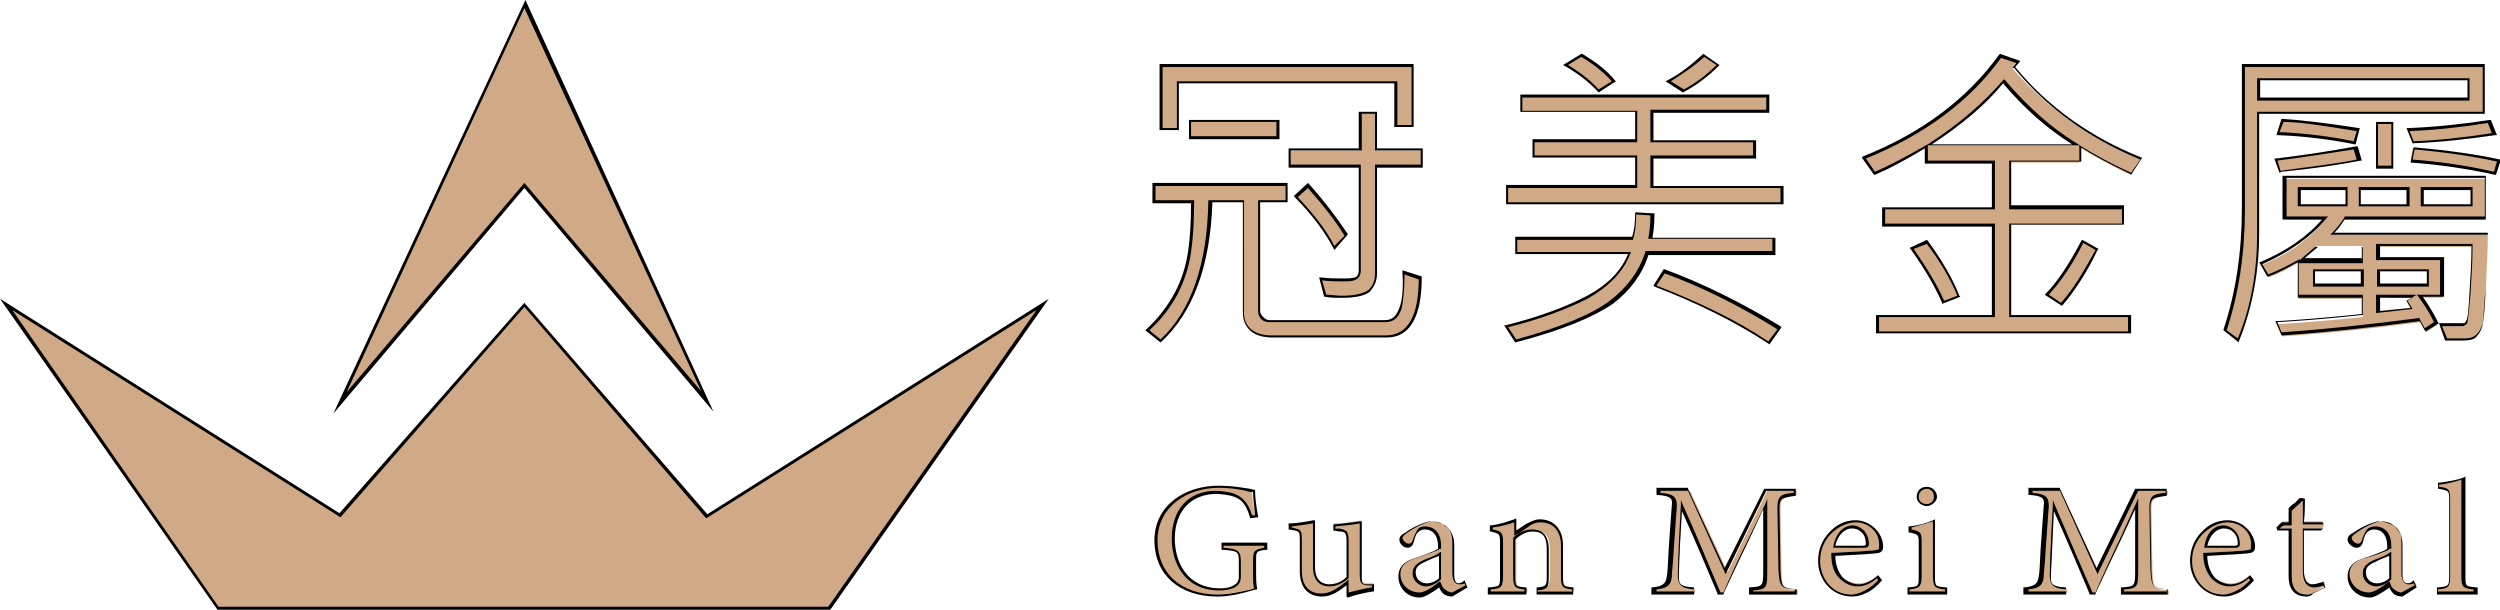 <?xml version="1.0" encoding="utf-8"?>
<!-- Generator: Adobe Illustrator 21.0.0, SVG Export Plug-In . SVG Version: 6.00 Build 0)  -->
<svg version="1.1" id="圖層_1" xmlns="http://www.w3.org/2000/svg" xmlns:xlink="http://www.w3.org/1999/xlink" x="0px" y="0px"
	 viewBox="0 0 246 60" style="enable-background:new 0 0 246 60;" xml:space="preserve">
<style type="text/css">
	.st0{fill:#D0A986;}
	.st1{fill-rule:evenodd;clip-rule:evenodd;}
	.st2{fill-rule:evenodd;clip-rule:evenodd;fill:#D0A986;}
</style>
<polygon class="st0" points="0.6,29.9 21.5,59.8 81.6,59.8 102.6,29.9 69.6,50.8 51.6,30 33.4,50.7 "/>
<path class="st1" d="M1.2,30.5l20.3,29.2l60,0L102,30.5L69.5,51l-0.1-0.1L51.6,30.2L33.5,50.9L1.2,30.5z M21.4,60L21.4,60L0,29.4
	l33.4,21.1l18.2-20.7l18,20.8l33.6-21.2L81.7,60h-0.1L21.4,60z"/>
<polygon class="st0" points="51.7,0.4 33.4,39.6 51.6,18.3 69.6,39.5 "/>
<path class="st1" d="M51.6,0.8L34.1,38.6L51.6,18l17.4,20.5L51.6,0.8z M32.8,40.7L51.7,0l18.5,40.5l-18.6-22L32.8,40.7z"/>
<path class="st2" d="M239.9,58.3v-0.4c1.1-0.1,1.2-0.2,1.2-1.2v-7.5c0-1-0.1-1-1.1-1.2v-0.4c0.9-0.1,1.9-0.3,2.4-0.5v2.2v7.4
	c0,1,0.1,1.1,1.2,1.2v0.4H239.9z M235.2,54.5c-0.4,0.2-1.2,0.5-1.6,0.7c-0.6,0.3-1,0.6-1,1.2c0,0.8,0.7,1.2,1.2,1.2
	c0.4,0,1-0.3,1.4-0.6V54.5z M236.4,58.5c-0.3,0-0.6-0.1-0.8-0.3c-0.2-0.2-0.3-0.4-0.4-0.7c-0.7,0.4-1.5,1-2,1c-1.2,0-2-0.9-2-1.9
	c0-0.8,0.4-1.3,1.4-1.6c1-0.3,2.3-0.7,2.6-1v-0.3c0-1.1-0.6-1.8-1.5-1.8c-0.4,0-0.6,0.2-0.8,0.4c-0.2,0.2-0.3,0.6-0.5,1
	c-0.1,0.3-0.2,0.4-0.5,0.4c-0.3,0-0.7-0.3-0.7-0.7c0-0.2,0.2-0.4,0.6-0.6c0.5-0.3,1.4-0.9,2.4-1.1c0.5,0,1,0.1,1.4,0.4
	c0.6,0.5,0.8,1,0.8,1.8v3c0,0.7,0.3,0.9,0.6,0.9c0.2,0,0.4-0.1,0.6-0.2l0.2,0.4L236.4,58.5z M227.7,58.3c-0.3,0.2-0.6,0.2-0.7,0.2
	c-1.1,0-1.6-0.6-1.6-1.9v-4.6h-1.1l-0.1-0.2l0.4-0.5h0.8v-1.3c0.3-0.3,0.8-0.7,1.1-1l0.3,0c0,0.7-0.1,1.6-0.1,2.3h1.9
	c0.1,0.2,0.1,0.5-0.1,0.7h-1.8v4c0,1.3,0.5,1.5,1,1.5c0.4,0,0.8-0.1,1-0.3l0.1,0.4L227.7,58.3z M218.8,51.8c-0.8,0-1.5,0.7-1.7,2
	c0.9,0,1.8,0,2.8,0c0.3,0,0.4-0.1,0.4-0.3C220.3,52.6,219.7,51.8,218.8,51.8z M221.7,57c-1.1,1.3-2.2,1.5-2.8,1.5
	c-2,0-3.3-1.6-3.3-3.4c0-1.1,0.4-2.1,1.1-2.8c0.7-0.7,1.6-1.1,2.5-1.1c1.4,0,2.5,1.2,2.5,2.4c0,0.3-0.1,0.5-0.3,0.5
	c-0.3,0.1-2.4,0.2-4.4,0.3c-0.1,2.1,1.3,3,2.5,3c0.7,0,1.3-0.3,1.9-0.8L221.7,57z M208.9,58.3v-0.4c1.4-0.1,1.4-0.2,1.4-1.9l0-6.4
	c-1.4,2.9-3.6,7.4-4.1,8.8h-0.4c-0.6-1.4-2.4-5.8-3.7-8.6c-0.3,5.5-0.3,6.8-0.3,7.1c0,0.9,0.4,1,1.6,1.1v0.4h-3.9v-0.4
	c1-0.1,1.4-0.3,1.5-1.1c0.1-0.7,0.1-1.3,0.5-7c0.1-0.8-0.1-1.1-1.6-1.2v-0.4h2.9l3.7,8l3.9-8h2.9v0.4c-1.4,0.2-1.6,0.3-1.6,1.4
	l0.1,6.1c0.1,1.7,0.1,1.8,1.6,1.9v0.4H208.9z M189.6,49.7c-0.5,0-0.9-0.4-0.9-0.8c0-0.5,0.4-0.9,0.9-0.9c0.5,0,0.8,0.4,0.8,0.9
	C190.4,49.3,190.1,49.7,189.6,49.7z M187.9,58.3v-0.4c1-0.1,1.2-0.2,1.2-1.3v-3.2c0-1-0.1-1-1.1-1.2v-0.4c0.9-0.1,1.6-0.3,2.4-0.6v2
	v3.5c0,1.1,0.1,1.1,1.2,1.3v0.4H187.9z M182.2,51.8c-0.8,0-1.5,0.7-1.7,2c0.9,0,1.9,0,2.8,0c0.3,0,0.4-0.1,0.4-0.3
	C183.7,52.6,183.1,51.8,182.2,51.8z M185.1,57c-1.1,1.3-2.2,1.5-2.8,1.5c-2,0-3.3-1.6-3.3-3.4c0-1.1,0.4-2.1,1.1-2.8
	c0.7-0.7,1.6-1.1,2.5-1.1c1.4,0,2.5,1.2,2.5,2.4c0,0.3-0.1,0.5-0.3,0.5c-0.3,0.1-2.4,0.2-4.4,0.3c-0.1,2.1,1.3,3,2.5,3
	c0.7,0,1.3-0.3,1.9-0.8L185.1,57z M172.3,58.3v-0.4c1.3-0.1,1.4-0.2,1.4-1.9l0-6.4c-1.3,2.9-3.5,7.4-4.1,8.8h-0.4
	c-0.6-1.4-2.4-5.8-3.7-8.6c-0.3,5.5-0.3,6.8-0.3,7.1c0,0.9,0.4,1,1.6,1.1v0.4h-3.9v-0.4c1-0.1,1.4-0.3,1.5-1.1
	c0.1-0.7,0.1-1.3,0.5-7c0.1-0.8-0.1-1.1-1.5-1.2v-0.4h2.9l3.7,8l3.9-8h2.9v0.4c-1.4,0.2-1.6,0.3-1.6,1.4l0.1,6.1
	c0.1,1.7,0.1,1.8,1.6,1.9v0.4H172.3z M151.4,58.3v-0.4c1-0.1,1.1-0.2,1.1-1.3V54c0-1.1-0.4-1.8-1.5-1.8c-0.7,0-1.3,0.4-1.8,0.8v3.7
	c0,1.1,0.1,1.1,1.1,1.2v0.4h-3.6v-0.4c1.1-0.1,1.2-0.2,1.2-1.2v-3.3c0-1-0.1-1.1-1-1.2v-0.4c0.8-0.1,1.6-0.3,2.3-0.6v1.2
	c0.3-0.2,0.7-0.5,1.1-0.7c0.5-0.3,0.9-0.5,1.4-0.5c1.3,0,2.1,0.9,2.1,2.4v3c0,1.1,0.1,1.1,1.1,1.2v0.4H151.4z M141.7,54.5
	c-0.4,0.2-1.2,0.5-1.5,0.7c-0.6,0.3-1,0.6-1,1.2c0,0.8,0.7,1.2,1.2,1.2c0.4,0,1-0.3,1.4-0.6V54.5z M142.9,58.5
	c-0.3,0-0.6-0.1-0.8-0.3c-0.2-0.2-0.3-0.4-0.4-0.7c-0.7,0.4-1.5,1-2,1c-1.2,0-2-0.9-2-1.9c0-0.8,0.4-1.3,1.4-1.6
	c1-0.3,2.3-0.7,2.6-1v-0.3c0-1.1-0.6-1.8-1.5-1.8c-0.4,0-0.6,0.2-0.8,0.4c-0.2,0.2-0.3,0.6-0.4,1c-0.1,0.3-0.2,0.4-0.5,0.4
	c-0.3,0-0.7-0.3-0.7-0.7c0-0.2,0.2-0.4,0.5-0.6c0.5-0.3,1.4-0.9,2.4-1.1c0.5,0,1,0.1,1.4,0.4c0.6,0.5,0.8,1,0.8,1.8v3
	c0,0.7,0.3,0.9,0.6,0.9c0.2,0,0.4-0.1,0.6-0.2l0.2,0.4L142.9,58.5z M135.1,58c-0.8,0.1-1.7,0.3-2.5,0.5v-1.2
	c-0.9,0.7-1.6,1.2-2.5,1.2c-1.1,0-2.1-0.6-2.1-2.4v-3.1c0-0.9-0.1-0.9-0.5-1L127,52v-0.4c0.7,0,1.8-0.2,2.4-0.3
	c-0.1,0.5-0.1,1.3-0.1,2.3v2.1c0,1.4,0.8,1.8,1.5,1.8c0.6,0,1.2-0.3,1.8-0.8v-3.7c0-0.9-0.2-1-0.8-1l-0.5-0.1v-0.4
	c1.1,0,2.2-0.2,2.6-0.3v5.3c0,0.8,0.1,0.9,0.8,0.9l0.5,0V58z M124.5,54c-1,0.1-1.1,0.2-1.1,1.1v1.3c0,0.6,0,1.1,0.1,1.5
	c-1,0.2-2.4,0.6-3.8,0.6c-3.8,0-6.1-2.2-6.1-5.4c0-3.3,2.8-5.3,6.2-5.3c1.7,0,2.9,0.3,3.4,0.4c0,0.6,0.1,1.5,0.3,2.5l-0.5,0.1
	c-0.4-1.3-0.9-1.9-1.9-2.2c-0.4-0.1-1.1-0.2-1.5-0.2c-2.5,0-4.2,1.7-4.2,4.5c0,2.5,1.4,5,4.6,5c0.6,0,1.1-0.1,1.4-0.3
	c0.3-0.2,0.6-0.4,0.6-1v-1.3c0-1.2-0.1-1.3-1.7-1.4v-0.5h4.3V54z"/>
<path class="st1" d="M119.9,48c-3,0-6,1.8-6,5.2c0,3.2,2.3,5.3,5.9,5.3c1.2,0,2.4-0.3,3.3-0.5l0.3-0.1c-0.1-0.4-0.1-0.9-0.1-1.4
	v-1.3c0-1,0.1-1.1,1.1-1.3v-0.2h-4v0.2c1.5,0.1,1.7,0.3,1.7,1.5v1.3c0,0.7-0.3,0.9-0.6,1.1c-0.4,0.2-0.9,0.3-1.5,0.3
	c-3.5,0-4.7-2.8-4.7-5.1c0-2.9,1.7-4.7,4.3-4.7c0.5,0,1.2,0.1,1.6,0.2c1,0.3,1.6,0.9,2,2.2l0.3,0c-0.1-0.9-0.2-1.8-0.2-2.3l-0.3,0
	C122.3,48.2,121.2,48,119.9,48z M119.8,58.7c-3.8,0-6.2-2.2-6.2-5.5c0-3.6,3.2-5.4,6.3-5.4c1.4,0,2.4,0.2,3.1,0.3l0.4,0.1l0.1,0v0.1
	c0,0.6,0.1,1.5,0.3,2.5l0,0.1L123,51l0-0.1c-0.4-1.3-0.8-1.8-1.8-2.1c-0.4-0.1-1.1-0.2-1.5-0.2c-2.5,0-4.1,1.7-4.1,4.4
	c0,2.3,1.2,4.9,4.5,4.9c0.5,0,1-0.1,1.3-0.3c0.3-0.2,0.5-0.3,0.5-0.9v-1.3c0-1.1,0-1.2-1.6-1.3h-0.1v-0.7h4.5v0.7l-0.1,0
	c-1,0.1-1,0.2-1,1v1.3c0,0.5,0,1,0.1,1.5l0,0.1l-0.1,0l-0.4,0.1C122.2,58.4,121,58.7,119.8,58.7z"/>
<path class="st1" d="M127.1,51.9l0.4,0.1c0.5,0.1,0.6,0.3,0.6,1.1v3.1c0,1.4,0.7,2.2,1.9,2.2c0.9,0,1.6-0.5,2.5-1.2l0.2-0.2v1.3
	c0.8-0.2,1.6-0.4,2.3-0.5v-0.2l-0.3,0c-0.7,0-0.9-0.2-0.9-1v-5.1c-0.4,0.1-1.4,0.2-2.4,0.3v0.2l0.4,0c0.7,0.1,0.9,0.3,0.9,1.2v3.7
	l0,0c-0.6,0.5-1.2,0.8-1.9,0.8c-0.5,0-1.6-0.2-1.6-1.9v-2.1c0-0.9,0-1.6,0-2.2c-0.5,0.1-1.4,0.2-2.1,0.3V51.9z M132.5,58.7v-1.1
	c-0.8,0.6-1.5,1.1-2.4,1.1c-1.4,0-2.2-0.9-2.2-2.5v-3.1c0-0.8-0.1-0.8-0.5-0.9l-0.6-0.1v-0.6h0.1c0.7,0,1.8-0.2,2.3-0.3l0.2,0l0,0.2
	c0,0.5,0,1.3,0,2.3v2.1c0,1.4,0.8,1.7,1.4,1.7c0.6,0,1.2-0.2,1.7-0.7v-3.6c0-0.8-0.2-0.9-0.7-0.9l-0.6-0.1v-0.6h0.1
	c1.2-0.1,2.4-0.3,2.6-0.3l0.1,0v5.4c0,0.8,0.1,0.8,0.6,0.8l0.6,0v0.7l-0.1,0c-0.7,0.1-1.6,0.3-2.5,0.6L132.5,58.7z"/>
<path class="st1" d="M141.6,54.7c-0.3,0.1-0.8,0.3-1.4,0.6c-0.7,0.3-0.9,0.6-0.9,1c0,0.8,0.6,1.1,1.1,1.1c0.4,0,0.9-0.2,1.2-0.5
	V54.7z M140.3,57.7c-0.6,0-1.3-0.5-1.3-1.3c0-0.7,0.5-1,1.1-1.3c0.8-0.3,1.3-0.5,1.5-0.7l0.2-0.1V57l0,0
	C141.4,57.4,140.8,57.7,140.3,57.7z M140.2,51.8c1,0,1.6,0.7,1.6,1.9V54l-0.1,0c-0.4,0.3-1.4,0.6-2.6,1c-0.9,0.3-1.3,0.8-1.3,1.5
	c0,1,0.8,1.8,1.9,1.8c0.4,0,1.1-0.4,1.6-0.8l0.4-0.3l0.1,0.2c0.1,0.3,0.2,0.5,0.4,0.6c0.1,0.1,0.4,0.3,0.7,0.3l1.3-0.7l-0.1-0.2
	c-0.1,0.1-0.3,0.1-0.5,0.1c-0.2,0-0.7-0.1-0.7-1.1v-3c0-0.8-0.2-1.3-0.8-1.7c-0.3-0.3-0.8-0.4-1.3-0.4c-0.9,0.2-1.9,0.8-2.3,1.1
	c-0.3,0.2-0.5,0.4-0.5,0.5c0,0.3,0.4,0.6,0.6,0.6c0.2,0,0.3-0.1,0.4-0.3c0.1-0.4,0.3-0.8,0.5-1.1C139.6,51.9,139.9,51.8,140.2,51.8z
	 M142.9,58.7L142.9,58.7c-0.3,0-0.7-0.1-0.9-0.3c-0.2-0.2-0.3-0.4-0.4-0.6l-0.1,0.1c-0.6,0.4-1.3,0.9-1.8,0.9
	c-1.2,0-2.1-0.9-2.1-2.1c0-0.8,0.5-1.4,1.4-1.7c0.9-0.3,2.1-0.7,2.5-1v-0.3c0-1-0.5-1.6-1.3-1.6c-0.3,0-0.5,0.1-0.7,0.3
	c-0.2,0.2-0.3,0.6-0.4,1c-0.1,0.3-0.3,0.5-0.6,0.5c-0.4,0-0.8-0.4-0.8-0.8c0-0.3,0.2-0.5,0.6-0.7c0.4-0.3,1.4-0.9,2.4-1.1h0
	c0.6,0,1.1,0.2,1.5,0.4c0.6,0.5,0.9,1.1,0.9,1.9v3c0,0.4,0.1,0.8,0.4,0.8c0.2,0,0.4-0.1,0.5-0.2l0.1-0.1l0.3,0.7L142.9,58.7z"/>
<path class="st1" d="M151.5,58.2h3.2V58c-0.9-0.1-1.1-0.2-1.1-1.3v-3c0-1.5-0.8-2.3-2-2.3c-0.4,0-0.8,0.1-1.3,0.5
	c-0.4,0.3-0.8,0.5-1.1,0.7l-0.2,0.1v-1.3c-0.6,0.2-1.3,0.4-2.1,0.5v0.2c0.9,0.2,1,0.3,1,1.3v3.3c0,1.1-0.2,1.2-1.2,1.3v0.2h3.3V58
	c-0.9-0.1-1.1-0.2-1.1-1.3v-3.8l0,0c0.6-0.6,1.3-0.8,1.9-0.8c0.7,0,1.6,0.3,1.6,2v2.6c0,1.1-0.1,1.3-1.1,1.4V58.2z M154.9,58.5h-3.7
	v-0.7l0.1,0c0.9-0.1,0.9-0.2,0.9-1.2V54c0-1.2-0.4-1.7-1.4-1.7c-0.7,0-1.3,0.4-1.7,0.8v3.6c0,1,0,1,1,1.1l0.1,0v0.7h-3.8v-0.7l0.1,0
	c1.1-0.1,1.1-0.1,1.1-1.1v-3.3c0-0.9-0.1-0.9-0.9-1.1l-0.1,0v-0.6l0.1,0c0.9-0.1,1.7-0.4,2.3-0.6l0.2-0.1v1.2l0.9-0.6
	c0.4-0.2,0.9-0.5,1.4-0.5c1.4,0,2.3,1,2.3,2.6v3c0,1,0,1,0.9,1.1l0.1,0V58.5z"/>
<path class="st1" d="M172.4,58.2h4.2V58c-1.4-0.1-1.5-0.3-1.6-2l-0.1-6c0-1.2,0.3-1.4,1.6-1.5v-0.2h-2.7l-4,8.2l-3.7-8.2h-2.7v0.2
	c1.3,0.1,1.6,0.4,1.6,1.3l-0.3,4.2c-0.1,1.9-0.2,2.3-0.2,2.8c-0.1,0.9-0.6,1.1-1.5,1.2v0.2h3.7V58c-1-0.1-1.5-0.2-1.6-1.2
	c0-0.5,0-2,0.3-7.1l0-0.5l0.2,0.5c1.2,2.6,3,7,3.7,8.6h0.3c0.4-1,1.5-3.4,2.6-5.6l1.5-3.1l0.2-0.5l0,7c0,1.7,0,1.9-1.4,2V58.2z
	 M176.8,58.5h-4.7v-0.7l0.1,0c1.3-0.1,1.3-0.1,1.3-1.8l0-5.9l-1.2,2.6c-1.1,2.3-2.3,4.8-2.7,5.7l0,0.1H169l0-0.1
	c-0.6-1.4-2.3-5.5-3.5-8.1c-0.3,4.8-0.3,6.2-0.3,6.5c0,0.8,0.3,0.9,1.4,1l0.1,0v0.7h-4.2v-0.7l0.1,0c0.9-0.1,1.3-0.3,1.4-1
	c0.1-0.5,0.1-0.9,0.2-2.8l0.3-4.2c0.1-0.7,0-1-1.4-1.1l-0.1,0V48h3.1l0,0.1l3.6,7.8l3.9-7.8h3.1v0.7l-0.1,0
	c-1.4,0.2-1.5,0.3-1.5,1.3l0.1,6.1c0.1,1.6,0.1,1.6,1.5,1.8l0.1,0V58.5z"/>
<path class="st1" d="M182.2,52c-0.7,0-1.4,0.7-1.6,1.7c0.9,0,1.8,0,2.7,0c0.3,0,0.3-0.1,0.3-0.2c0-0.4-0.1-0.8-0.4-1.1
	C182.9,52.1,182.6,52,182.2,52z M180.5,53.9h-0.1l0-0.1c0.2-1.3,1-2.1,1.9-2.1c0.4,0,0.8,0.2,1.1,0.5c0.3,0.3,0.5,0.8,0.5,1.3
	c0,0.4-0.3,0.4-0.5,0.4C182.3,53.9,181.4,53.9,180.5,53.9z M182.6,51.4c-0.8,0-1.7,0.4-2.4,1.1c-0.7,0.7-1.1,1.6-1.1,2.7
	c0,1.6,1.1,3.3,3.1,3.3c0.2,0,1.4-0.1,2.6-1.4l-0.1-0.2c-0.6,0.5-1.2,0.8-1.9,0.8c-0.7,0-1.3-0.3-1.8-0.8c-0.6-0.6-0.8-1.4-0.8-2.4
	v-0.1l0.1,0c2-0.1,4.1-0.2,4.4-0.3c0.2,0,0.2-0.1,0.2-0.4C185,52.4,183.9,51.4,182.6,51.4z M182.3,58.7c-2.2,0-3.4-1.8-3.4-3.5
	c0-1.1,0.4-2.1,1.1-2.8c0.7-0.8,1.6-1.2,2.6-1.2c1.4,0,2.7,1.2,2.7,2.6c0,0.3-0.1,0.5-0.4,0.6c-0.4,0.1-2.4,0.2-4.3,0.3
	c0,0.9,0.3,1.6,0.7,2.1c0.4,0.4,1,0.7,1.6,0.7c0.6,0,1.2-0.3,1.8-0.8l0.1-0.1l0.4,0.5l-0.1,0.1C183.9,58.6,182.6,58.7,182.3,58.7z"
	/>
<path class="st1" d="M189.6,48.1c-0.4,0-0.8,0.3-0.8,0.8c0,0.4,0.3,0.7,0.8,0.7c0.4,0,0.7-0.3,0.7-0.7
	C190.3,48.4,190,48.1,189.6,48.1z M189.6,49.8c-0.5,0-1-0.4-1-0.9c0-0.6,0.4-1,1-1c0.5,0,1,0.4,1,1
	C190.6,49.3,190.1,49.8,189.6,49.8z M188,58.2h3.4V58c-1-0.1-1.2-0.2-1.2-1.4v-5.3c-0.6,0.2-1.3,0.4-2.1,0.6v0.2
	c0.9,0.2,1,0.3,1,1.3v3.2c0,1.1-0.2,1.3-1.2,1.4V58.2z M191.6,58.5h-3.9v-0.7l0.1,0c1-0.1,1-0.1,1-1.1v-3.2c0-0.9,0-0.9-0.9-1.1
	l-0.1,0v-0.6l0.1,0c0.9-0.1,1.6-0.3,2.3-0.6l0.2-0.1v5.6c0,1,0,1,1.1,1.1l0.1,0V58.5z"/>
<path class="st1" d="M209,58.2h4.2V58c-1.4-0.1-1.5-0.3-1.6-2l-0.1-6c0-1.2,0.3-1.4,1.6-1.5v-0.2h-2.7l-4,8.2l-3.7-8.2H200v0.2
	c1.3,0.1,1.6,0.4,1.6,1.3l-0.3,4.2c-0.1,1.9-0.2,2.3-0.2,2.8c-0.1,0.9-0.6,1.1-1.5,1.2v0.2h3.7V58c-1-0.1-1.5-0.2-1.6-1.2
	c0-0.5,0-2,0.3-7.1l0-0.5l0.2,0.5c1.1,2.6,3,7,3.7,8.6h0.3c0.4-1,1.5-3.4,2.6-5.7l1.4-3.1l0.2-0.5l0,7c0,1.7,0,1.9-1.4,2V58.2z
	 M213.4,58.5h-4.7v-0.7l0.1,0c1.3-0.1,1.3-0.1,1.3-1.8l0-5.9l-1.2,2.6c-1.1,2.3-2.3,4.8-2.7,5.7l0,0.1h-0.6l0-0.1
	c-0.6-1.4-2.3-5.5-3.5-8.1c-0.2,4.8-0.3,6.2-0.3,6.5c0,0.8,0.3,0.9,1.4,1l0.1,0v0.7h-4.2v-0.7l0.1,0c0.9-0.1,1.3-0.3,1.4-1
	c0.1-0.5,0.1-0.9,0.2-2.8l0.3-4.2c0.1-0.7,0-1-1.4-1.1l-0.1,0V48h3.1l0,0.1l3.6,7.8l3.8-7.8h3.1v0.7l-0.1,0
	c-1.4,0.2-1.5,0.3-1.5,1.3l0.1,6.1c0.1,1.6,0.1,1.6,1.5,1.8l0.1,0V58.5z"/>
<path class="st1" d="M218.8,52c-0.7,0-1.4,0.7-1.6,1.7c0.9,0,1.8,0,2.7,0c0.3,0,0.3-0.1,0.3-0.2c0-0.4-0.1-0.8-0.4-1.1
	C219.5,52.1,219.2,52,218.8,52z M217.1,53.9h-0.2l0-0.1c0.2-1.3,0.9-2.1,1.9-2.1c0.4,0,0.8,0.2,1.1,0.5c0.3,0.3,0.5,0.8,0.5,1.3
	c0,0.4-0.3,0.4-0.5,0.4C218.9,53.9,218,53.9,217.1,53.9z M219.2,51.4c-0.8,0-1.7,0.4-2.4,1.1c-0.7,0.7-1.1,1.6-1.1,2.7
	c0,1.6,1.1,3.3,3.1,3.3c0.2,0,1.4-0.1,2.6-1.4l-0.1-0.2c-0.6,0.5-1.2,0.8-1.9,0.8c-0.7,0-1.3-0.3-1.8-0.8c-0.5-0.6-0.8-1.4-0.8-2.4
	v-0.1l0.1,0c2-0.1,4.1-0.2,4.4-0.3c0.2,0,0.2-0.1,0.2-0.4C221.6,52.4,220.5,51.4,219.2,51.4z M218.9,58.7c-2.2,0-3.4-1.8-3.4-3.5
	c0-1.1,0.4-2.1,1.1-2.8c0.7-0.8,1.6-1.2,2.6-1.2c1.4,0,2.7,1.2,2.7,2.6c0,0.3-0.1,0.5-0.4,0.6c-0.4,0.1-2.4,0.2-4.3,0.3
	c0,0.9,0.3,1.6,0.7,2.1c0.4,0.4,1,0.7,1.6,0.7c0.6,0,1.3-0.3,1.8-0.8l0.1-0.1l0.4,0.5l-0.1,0.1C220.5,58.6,219.2,58.7,218.9,58.7z"
	/>
<path class="st1" d="M224.3,52h1.2v4.7c0,1.2,0.5,1.8,1.5,1.8c0.1,0,0.4,0,0.7-0.2l1-0.5l-0.1-0.2c-0.2,0.1-0.6,0.2-0.9,0.2
	c-0.5,0-1.1-0.3-1.1-1.6V52h1.9c0.1-0.1,0.1-0.1,0.1-0.2c0-0.1,0-0.1,0-0.2h-2v-0.1c0-0.8,0-1.6,0-2.2l-0.1,0
	c-0.1,0.2-0.3,0.3-0.5,0.5c-0.2,0.2-0.4,0.3-0.5,0.5v1.4h-0.8L224.3,52L224.3,52z M227,58.7c-0.8,0-1.8-0.3-1.8-2v-4.5h-1.1
	l-0.1-0.3l0.5-0.5h0.7V50l0,0c0.2-0.2,0.4-0.4,0.6-0.5c0.2-0.2,0.4-0.4,0.5-0.5l0.1,0l0.4,0.1l0,0.1c0,0.6,0,1.4-0.1,2.2h1.8l0,0
	c0.1,0.1,0.1,0.2,0.1,0.4c0,0.2-0.1,0.3-0.2,0.4l0,0h-1.7v3.9c0,0.9,0.3,1.4,0.8,1.4c0.4,0,0.8-0.2,1-0.2l0.1-0.1l0.2,0.6l-1.2,0.6
	C227.5,58.6,227.2,58.7,227,58.7z"/>
<path class="st1" d="M235.1,54.7c-0.3,0.1-0.8,0.3-1.4,0.6c-0.7,0.3-0.9,0.6-0.9,1c0,0.8,0.6,1.1,1.1,1.1c0.4,0,0.9-0.2,1.2-0.5
	V54.7z M233.8,57.7c-0.6,0-1.3-0.5-1.3-1.3c0-0.7,0.5-1,1.1-1.3c0.8-0.3,1.3-0.5,1.5-0.7l0.2-0.1V57l0,0
	C234.9,57.4,234.3,57.7,233.8,57.7z M233.7,51.8c1,0,1.6,0.7,1.6,1.9V54l-0.1,0c-0.4,0.3-1.6,0.7-2.7,1c-0.9,0.3-1.3,0.8-1.3,1.5
	c0,1,0.9,1.8,1.9,1.8c0.4,0,1.1-0.4,1.6-0.8l0.4-0.3l0.1,0.2c0.1,0.3,0.2,0.5,0.4,0.6c0.1,0.1,0.4,0.3,0.7,0.3l1.3-0.7l-0.1-0.2
	c-0.2,0.1-0.3,0.1-0.5,0.1c-0.2,0-0.7-0.1-0.7-1.1v-3c0-0.8-0.2-1.3-0.8-1.7c-0.3-0.3-0.8-0.4-1.3-0.4c-0.9,0.2-1.9,0.8-2.3,1.1
	c-0.3,0.2-0.5,0.4-0.5,0.5c0,0.3,0.4,0.6,0.6,0.6c0.2,0,0.3-0.1,0.4-0.3c0.1-0.4,0.3-0.8,0.5-1.1C233.1,51.9,233.4,51.8,233.7,51.8z
	 M236.4,58.7L236.4,58.7c-0.3,0-0.7-0.1-0.9-0.3c-0.2-0.2-0.3-0.4-0.4-0.6l-0.1,0.1c-0.6,0.4-1.3,0.9-1.8,0.9
	c-1.2,0-2.2-0.9-2.2-2.1c0-0.8,0.5-1.4,1.4-1.7c0.9-0.3,2.1-0.7,2.5-1v-0.3c0-1-0.5-1.6-1.3-1.6c-0.3,0-0.5,0.1-0.7,0.3
	c-0.2,0.2-0.3,0.6-0.4,1c-0.1,0.3-0.3,0.5-0.6,0.5c-0.4,0-0.9-0.4-0.9-0.8c0-0.3,0.2-0.5,0.6-0.7c0.4-0.3,1.4-0.9,2.4-1.1h0
	c0.6,0,1.1,0.2,1.5,0.4c0.6,0.5,0.9,1.1,0.9,1.9v3c0,0.4,0.1,0.8,0.5,0.8c0.1,0,0.3,0,0.5-0.2l0.1-0.1l0.3,0.7L236.4,58.7z"/>
<path class="st1" d="M240,58.2h3.4V58c-1.1-0.1-1.2-0.3-1.2-1.3v-9.5c-0.6,0.2-1.4,0.4-2.2,0.5v0.2c1,0.1,1.1,0.3,1.1,1.3v7.5
	c0,1.1-0.2,1.2-1.2,1.3V58.2z M243.7,58.5h-3.9v-0.7l0.1,0c1-0.1,1.1-0.1,1.1-1.1v-7.5c0-0.9,0-0.9-1-1.1l-0.1,0v-0.6l0.1,0
	c0.9-0.1,1.9-0.3,2.4-0.5l0.2-0.1v9.8c0,1,0,1,1.1,1.1l0.1,0V58.5z"/>
<path class="st2" d="M132.5,23.2l-1.2,1.2c-0.8-1.5-2-3.2-3.8-5l1.3-1.1C130.3,20,131.6,21.7,132.5,23.2z M139.9,16.4h-4.5v10.6
	c0,0.7-0.2,1.3-0.7,1.7c-0.5,0.4-1.4,0.6-2.7,0.6c-0.5,0-1.1,0-1.6-0.1l-0.5-1.6c0.8,0.1,1.5,0.1,2.3,0.1c0.7,0,1.1-0.1,1.3-0.2
	c0.2-0.2,0.3-0.4,0.3-0.7V16.4h-6.9v-1.6h6.9v-3.6h1.6v3.6h4.5V16.4z M125.8,13.6h-8.7v-1.6h8.7V13.6z M139,12.4h-1.7V8.1h-21.5v4.6
	h-1.6V6.5H139V12.4z M139.8,27.4c0,3.8-1.1,5.8-3.3,5.8h-11.4c-0.9,0-1.6-0.2-2.1-0.7c-0.5-0.5-0.7-1-0.7-1.7V19.8h-3.3
	c-0.1,6.3-1.7,10.9-4.8,13.7l-1.3-1c1.2-1.1,2.2-2.3,2.8-3.7c0.7-1.3,1.1-2.7,1.3-4c0.2-1.4,0.3-3,0.3-5h-3.8v-1.7h13.1v1.7h-2.7
	v10.9c0,0.2,0.1,0.4,0.3,0.6c0.2,0.2,0.5,0.3,0.7,0.3h11.4c0.7,0,1.2-0.4,1.5-1.3c0.3-0.8,0.4-2,0.3-3.5L139.8,27.4z"/>
<path class="st2" d="M169,6.4c-0.9,0.9-2,1.8-3.4,2.5l-1.5-1c1.2-0.7,2.4-1.5,3.4-2.5L169,6.4z M175.1,32.4l-1,1.4
	c-3.2-2.1-7-4-11.2-5.6l0.9-1.4C167.5,28.1,171.3,30,175.1,32.4z M158.8,8l-1.4,1c-0.7-0.8-1.8-1.7-3.2-2.5l1.5-1
	C156.9,6.2,157.9,7,158.8,8z M175.3,20h-27.1v-1.6H161v-3h-10.1v-1.5H161V11h-11.3V9.4h24.3V11h-11.4v2.9h10.1v1.5h-10.1v3h12.8V20z
	 M174.5,24.9H162c-0.6,1.9-1.8,3.5-3.5,4.8c-1.7,1.3-4.9,2.6-9.4,3.8l-0.9-1.5c3.3-0.8,5.9-1.8,8-2.9c2.1-1.1,3.4-2.5,4.1-4.3h-11.1
	v-1.5h11.5c0.2-0.6,0.3-1.4,0.3-2.4l1.6,0.1c0,1.1-0.1,1.9-0.2,2.4h12.1V24.9z"/>
<path class="st2" d="M206.4,24.5c-1.2,2.3-2.4,4.1-3.5,5.4l-1.5-0.9c1.1-1.1,2.3-2.9,3.5-5.3L206.4,24.5z M204.4,14.3
	c-2.5-1.5-5-3.6-7.3-6.3c-1.8,2.2-4.3,4.3-7.4,6.3H204.4z M192.7,29.1l-1.5,0.6c-0.6-1.4-1.6-3.2-3.1-5.3l1.5-0.7
	C190.9,25.5,191.9,27.3,192.7,29.1z M210.6,15.7l-1,1.5c-2-1-3.7-1.9-5-2.7V16h-6.9v4.5h11.1v1.6h-11.1v8.9h11.8v1.6h-24.8v-1.6
	h11.4v-8.9h-10.8v-1.6h10.8V16h-6.6v-1.7c-1.9,1.2-3.6,2.1-5.1,2.7l-1.1-1.5c5.8-2.3,10.3-5.7,13.4-10l1.7,0.6l-0.4,0.6
	C201.4,10.6,205.5,13.6,210.6,15.7z"/>
<path class="st2" d="M243.2,20.2v-1.6h-4.8v1.6H243.2z M245.8,15.8l-0.4,1.2c-2.7-0.6-5.5-1-8.2-1.2l0.2-1.2
	C240.8,14.9,243.6,15.3,245.8,15.8z M245.4,13.2c-2.7,0.4-5.3,0.7-8,0.8l-0.5-1.2c2.7-0.1,5.4-0.4,8-0.8L245.4,13.2z M237.7,29.1
	H234v1.6l3.3-0.4l-0.5-0.7L237.7,29.1z M238.9,28v-1.4H234V28H238.9z M235.3,16.4h-1.5v-4.4h1.5V16.4z M236.9,20.2v-1.6h-4.8v1.6
	H236.9z M232.5,28v-1.4h-4.8V28H232.5z M232.5,25.5v-1.3H228c-0.8,0.7-1.3,1.1-1.5,1.3H232.5z M230.9,20.2v-1.6h-4.6v1.6H230.9z
	 M232,12.7l-0.3,1.3c-2.5-0.5-5-0.8-7.6-0.9l0.4-1.3C226.3,11.9,228.8,12.2,232,12.7z M232.1,15.7c-2,0.4-4.6,0.8-7.8,1.1l-0.4-1.2
	c2.5-0.3,5.2-0.7,7.9-1.2L232.1,15.7z M244.8,22.9c0,1.7-0.1,3.5-0.2,5.4c-0.1,1.9-0.2,3.1-0.3,3.5c0,0.5-0.3,0.8-0.6,1.2
	c-0.3,0.3-0.8,0.5-1.3,0.5h-1.8l-0.5-1.4h2.2c0.2,0,0.3-0.1,0.4-0.3c0.1-0.2,0.2-1.1,0.3-2.7c0.1-1.6,0.2-3.2,0.2-4.8H234v1.3h6.3
	v3.7h-2.2c0.5,0.7,1.1,1.6,1.7,2.7l-1.1,0.7c-0.1-0.2-0.3-0.6-0.5-1c-4.6,0.6-9.1,1.1-13.6,1.4l-0.5-1.2c1.7-0.1,4.5-0.3,8.4-0.7
	v-1.8h-6.3v-3.6c-1.1,0.7-2.1,1.2-3,1.5l-0.7-1.2c2.7-1.1,4.8-2.6,6.3-4.5h-4v-4h19.7v4h-13.9c-0.4,0.6-0.8,1.1-1.2,1.5H244.8z
	 M242.9,9.8v-2h-20.6v2H242.9z M244.4,11.1h-22.2V23c0,3.8-0.7,7.3-2,10.5l-1.3-1c1.2-3.6,1.8-7.6,1.8-11.9V6.4h23.7V11.1z"/>
<path class="st1" d="M114.4,12.6h1.4V8h21.7v4.3h1.4V6.6h-24.5V12.6z M116,12.8h-1.9V6.3h25v6.2h-1.9V8.2H116V12.8z M117.2,13.4h8.4
	v-1.4h-8.4V13.4z M125.9,13.7H117v-1.9h8.9V13.7z M127.7,19.4c1.7,1.8,2.9,3.4,3.6,4.8l1-1c-0.9-1.5-2.1-3-3.6-4.7L127.7,19.4z
	 M131.3,24.6l-0.1-0.2c-0.8-1.5-2-3.2-3.8-5l-0.1-0.1l1.4-1.3l0.1,0.1c1.6,1.8,2.8,3.4,3.8,4.9l0,0.1L131.3,24.6z M130.5,29
	c0.5,0,1,0.1,1.5,0.1c1.3,0,2.2-0.2,2.7-0.6c0.4-0.4,0.6-0.9,0.6-1.6V16.2h4.5v-1.4h-4.5v-3.6h-1.3v3.6H127v1.4h6.9v10.4
	c0,0.4-0.1,0.6-0.3,0.8c-0.2,0.2-0.6,0.3-1.3,0.3c-0.7,0-1.4,0-2.2-0.1L130.5,29z M132,29.3c-0.5,0-1.1,0-1.6-0.1l-0.1,0l-0.5-1.9
	l0.2,0c0.8,0.1,1.5,0.1,2.3,0.1c0.8,0,1.1-0.1,1.2-0.2c0.1-0.1,0.2-0.3,0.2-0.6V16.5h-6.9v-1.9h6.9V11h1.8v3.6h4.5v1.9h-4.5v10.4
	c0,0.8-0.3,1.3-0.7,1.8C134.3,29.1,133.4,29.3,132,29.3z M113.1,32.5l1.1,0.9c3-2.8,4.6-7.4,4.7-13.6v-0.1h3.5v11
	c0,0.7,0.2,1.2,0.6,1.6c0.4,0.4,1.1,0.7,2,0.7h11.4c2.1,0,3.2-1.9,3.2-5.5l-1.4-0.5c0,1.4-0.1,2.6-0.3,3.4c-0.3,0.9-0.8,1.3-1.6,1.3
	h-11.4c-0.3,0-0.6-0.1-0.8-0.3c-0.2-0.2-0.3-0.5-0.3-0.7v-11h2.7v-1.4h-12.8v1.4h3.8v0.1c0,1.9-0.1,3.6-0.3,5
	c-0.2,1.4-0.6,2.7-1.3,4.1C115.2,30.2,114.3,31.4,113.1,32.5z M114.2,33.7l-1.5-1.2l0.1-0.1c1.2-1.1,2.1-2.3,2.8-3.6
	c0.7-1.3,1.1-2.7,1.3-4c0.2-1.3,0.3-3,0.3-4.8h-3.8V18h13.3v1.9h-2.7v10.7c0,0.2,0.1,0.4,0.3,0.6c0.2,0.2,0.4,0.3,0.6,0.3h11.4
	c0.7,0,1.1-0.4,1.4-1.2c0.3-0.8,0.4-2,0.3-3.5l0-0.2l1.9,0.6v0.1c0,3.9-1.2,5.9-3.4,5.9h-11.4c-0.9,0-1.7-0.3-2.1-0.7
	c-0.5-0.5-0.7-1.1-0.7-1.8V19.9h-3C119.1,26.1,117.4,30.8,114.2,33.7L114.2,33.7z"/>
<path class="st1" d="M164.4,8l1.3,0.8c1.3-0.7,2.3-1.5,3.2-2.4l-1.2-0.8C166.6,6.6,165.5,7.3,164.4,8z M165.6,9.1l-1.7-1.1l0.2-0.1
	c1.2-0.6,2.3-1.5,3.4-2.5l0.1-0.1l1.6,1.1l-0.1,0.1C168.2,7.4,167.1,8.3,165.6,9.1L165.6,9.1z M154.3,6.4c1.3,0.8,2.3,1.6,3,2.4
	l1.3-0.8c-0.8-0.9-1.8-1.7-3-2.4L154.3,6.4z M157.3,9.1L157.3,9.1c-0.8-0.9-1.9-1.8-3.3-2.6l-0.2-0.1l1.8-1.1l0.1,0
	c1.3,0.8,2.4,1.6,3.2,2.6l0.1,0.1L157.3,9.1z M148.4,19.9h26.8v-1.4h-12.8v-3.2h10.1V14h-10.1v-3.2h11.4V9.6h-24v1.3h11.3V14H151
	v1.3h10.1v3.2h-12.7V19.9z M175.5,20.1h-27.3v-1.9h12.7v-2.7h-10.1v-1.8h10.1v-2.7h-11.3V9.3h24.5v1.8h-11.4v2.7h10.1v1.8h-10.1v2.7
	h12.8V20.1z M148.4,32.2l0.8,1.2c4.4-1.2,7.5-2.5,9.2-3.8c1.7-1.3,2.9-2.9,3.5-4.8l0-0.1h12.5v-1.2h-12.2l0-0.1
	c0.1-0.5,0.2-1.2,0.2-2.2l-1.4-0.1c0,1-0.1,1.8-0.3,2.4l0,0.1h-11.4v1.2h11.2l-0.1,0.2c-0.7,1.8-2.1,3.2-4.2,4.4
	C154.2,30.4,151.6,31.4,148.4,32.2z M149.1,33.7L148,32l0.2,0c3.2-0.8,5.9-1.8,8-2.9c2-1.1,3.3-2.4,4-4.1h-11.1v-1.7h11.5
	c0.2-0.6,0.3-1.4,0.3-2.3v-0.1l1.9,0.1l0,0.1c0,1-0.1,1.7-0.2,2.3h12.1v1.7h-12.5c-0.6,1.9-1.8,3.5-3.5,4.8
	C156.8,31.2,153.7,32.5,149.1,33.7L149.1,33.7z M163,28.1c4.1,1.6,7.9,3.4,11,5.5l0.9-1.2c-3.7-2.3-7.5-4.2-11.1-5.5L163,28.1z
	 M174.1,33.9l-0.1-0.1c-3.2-2.1-7-4-11.2-5.6l-0.1-0.1l1-1.6l0.1,0c3.8,1.4,7.6,3.3,11.4,5.6l0.1,0.1L174.1,33.9z"/>
<path class="st1" d="M188.3,24.5c1.4,2,2.4,3.7,3,5.1l1.3-0.5c-0.7-1.7-1.7-3.4-3-5.1L188.3,24.5z M191.1,29.9l0-0.1
	c-0.6-1.4-1.6-3.2-3.1-5.3l-0.1-0.1l1.7-0.8l0.1,0.1c1.3,1.8,2.4,3.6,3.1,5.4l0.1,0.1L191.1,29.9z M201.6,29l1.2,0.8
	c1.1-1.2,2.2-3,3.4-5.2l-1.2-0.7C203.9,26.1,202.7,27.8,201.6,29z M202.9,30.1l-1.7-1.1l0.1-0.1c1.1-1.1,2.3-2.9,3.5-5.2l0.1-0.1
	l1.6,0.9l-0.1,0.1C205.3,26.9,204.1,28.7,202.9,30.1L202.9,30.1z M190.1,14.2h13.8c-2.4-1.5-4.7-3.5-6.8-6
	C195.4,10.3,193,12.3,190.1,14.2z M204.8,14.4c1.3,0.8,2.9,1.7,4.9,2.6l0.9-1.3c-5.1-2.1-9.2-5.1-12.4-9L198,6.7l0.4-0.5l-1.5-0.5
	c-3.1,4.3-7.6,7.6-13.3,9.9l0.9,1.3c1.4-0.6,3.1-1.5,5-2.6l0.2-0.1v0c3.1-2,5.5-4.1,7.4-6.3l0.1-0.1l0.1,0.1
	c2.3,2.7,4.7,4.8,7.2,6.3L204.8,14.4L204.8,14.4z M184.9,32.6h24.5v-1.4h-11.7V22h11.1v-1.4h-11.1v-4.8h6.9v-1.5h-14.9v1.5h6.6v4.8
	h-10.8V22h10.8v9.2h-11.4V32.6z M209.6,32.8h-25V31H196v-8.7h-10.8v-1.9H196v-4.3h-6.6v-1.5c-1.8,1.1-3.5,2-4.9,2.6l-0.1,0l-1.2-1.7
	l0.1-0.1c5.8-2.3,10.3-5.7,13.4-10l0.1-0.1l2,0.7l-0.5,0.6c3.2,3.9,7.4,6.9,12.4,8.9l0.1,0l-1.1,1.7l-0.1-0.1
	c-1.9-0.9-3.6-1.8-4.8-2.6v1.4h-6.9v4.3H209v1.9h-11.1V31h11.8V32.8z"/>
<path class="st1" d="M222.4,9.6h20.4V7.9h-20.4V9.6z M243,9.9h-20.9V7.7H243V9.9z M237.1,12.9l0.4,1c2.6-0.1,5.2-0.4,7.7-0.8l-0.4-1
	C242.3,12.5,239.7,12.8,237.1,12.9z M237.4,14.1l-0.6-1.5h0.2c2.7-0.1,5.4-0.4,8-0.8l0.1,0l0.6,1.5l-0.2,0
	C242.8,13.7,240.1,14,237.4,14.1L237.4,14.1z M224.3,13c2.4,0.1,4.9,0.4,7.3,0.9l0.3-1c-3.1-0.5-5.5-0.9-7.2-0.9L224.3,13z
	 M231.8,14.2l-0.1,0c-2.5-0.5-5-0.8-7.5-0.9l-0.2,0l0.5-1.6l0.1,0c1.7,0.1,4.3,0.4,7.5,0.9l0.1,0L231.8,14.2z M234,16.3h1.3v-4.1
	H234V16.3z M235.5,16.6h-1.7v-4.6h1.7V16.6z M224.1,15.8l0.3,1c3-0.4,5.6-0.7,7.5-1.1l-0.3-1C229.1,15.1,226.5,15.5,224.1,15.8z
	 M224.3,17l-0.5-1.4l0.2,0c2.5-0.3,5.2-0.7,7.9-1.2l0.1,0l0.4,1.4l-0.1,0c-2,0.4-4.7,0.8-7.8,1.1L224.3,17z M237.4,15.7
	c2.7,0.2,5.4,0.6,8,1.2l0.3-1c-2.2-0.5-4.9-0.9-8.1-1.2L237.4,15.7z M245.6,17.2l-0.1,0c-2.7-0.6-5.5-1-8.2-1.2l-0.1,0l0.3-1.5
	l0.1,0c3.3,0.3,6.2,0.7,8.4,1.2l0.1,0L245.6,17.2z M226.4,20.1h4.4v-1.4h-4.4V20.1z M231,20.3h-4.9v-1.9h4.9V20.3z M232.3,20.1h4.5
	v-1.4h-4.5V20.1z M237.1,20.3h-5v-1.9h5V20.3z M238.5,20.1h4.6v-1.4h-4.6V20.1z M243.3,20.3h-5.1v-1.9h5.1V20.3z M227.8,27.9h4.5
	v-1.2h-4.5V27.9z M232.6,28.2h-5v-1.7h5V28.2z M234.2,27.9h4.6v-1.2h-4.6V27.9z M239,28.2h-5.1v-1.7h5.1V28.2z M226.8,25.4h5.6v-1.1
	h-4.3C227.5,24.8,227.1,25.1,226.8,25.4z M234.2,29.3v1.3l3-0.3l-0.4-0.7l0.5-0.3H234.2z M240.8,33.3h1.7c0.5,0,0.9-0.1,1.2-0.4
	c0.3-0.3,0.5-0.7,0.6-1.1c0.1-0.5,0.1-1.7,0.3-3.5c0.1-1.8,0.2-3.6,0.2-5.2h-15.5l0.2-0.2c0.4-0.4,0.8-0.9,1.2-1.5l0-0.1h13.8v-3.8
	H225v3.8h4.1l-0.2,0.2c-1.5,1.8-3.6,3.3-6.3,4.5l0.6,1c0.8-0.3,1.8-0.8,2.9-1.4l0.2-0.1v0.1l0,0c0.2-0.2,0.7-0.6,1.5-1.3l0,0h4.7
	v1.6h-6.3V29h6.3v2l-0.1,0c-3.7,0.4-6.5,0.6-8.3,0.7l0.4,1c4.4-0.3,8.9-0.8,13.5-1.4l0.1,0l0,0.1c0.2,0.4,0.4,0.7,0.5,0.9l0.9-0.6
	c-0.5-1.1-1.1-1.9-1.6-2.6l-0.1-0.1l-0.9,0.6l0.5,0.8l-3.6,0.4V29h6.3v-3.4h-6.3V24h9.5v0.1c0,1.6-0.1,3.2-0.2,4.8
	c-0.2,2.4-0.3,2.7-0.3,2.8c-0.1,0.3-0.4,0.4-0.5,0.4h-2L240.8,33.3z M242.5,33.5h-1.9l-0.6-1.7h2.4c0.1,0,0.2,0,0.3-0.3
	c0.1-0.1,0.2-0.7,0.3-2.7c0.1-1.5,0.2-3.1,0.2-4.6h-9v1.1h6.3v3.9h-2.1c0.5,0.7,1,1.5,1.5,2.5l0.1,0.1l-1.3,0.8l-0.1-0.1
	c-0.1-0.2-0.3-0.5-0.5-0.9c-4.5,0.6-9.1,1.1-13.5,1.4h-0.1l-0.6-1.4l0.2,0c1.7-0.1,4.5-0.3,8.3-0.7v-1.6h-6.3v-3.5
	c-1.1,0.6-2,1.1-2.9,1.4l-0.1,0l-0.8-1.4l0.1,0c2.6-1.1,4.6-2.5,6.1-4.2h-3.9v-4.3h20v4.3h-13.9c-0.3,0.5-0.6,0.9-1,1.3h15.1v0.1
	c0,1.7-0.1,3.5-0.2,5.4c-0.1,1.9-0.2,3.1-0.3,3.5c-0.1,0.5-0.3,0.9-0.6,1.2C243.5,33.4,243,33.5,242.5,33.5z M219.1,32.5l1.1,0.8
	c1.3-3.1,1.9-6.6,1.9-10.3V11h22.2V6.6h-23.4v14C220.9,24.9,220.3,28.9,219.1,32.5z M220.3,33.7l-1.5-1.2l0-0.1
	c1.2-3.6,1.8-7.6,1.8-11.9V6.3h23.9v4.9h-22.2V23c0,3.8-0.7,7.4-2,10.6L220.3,33.7z"/>
</svg>
